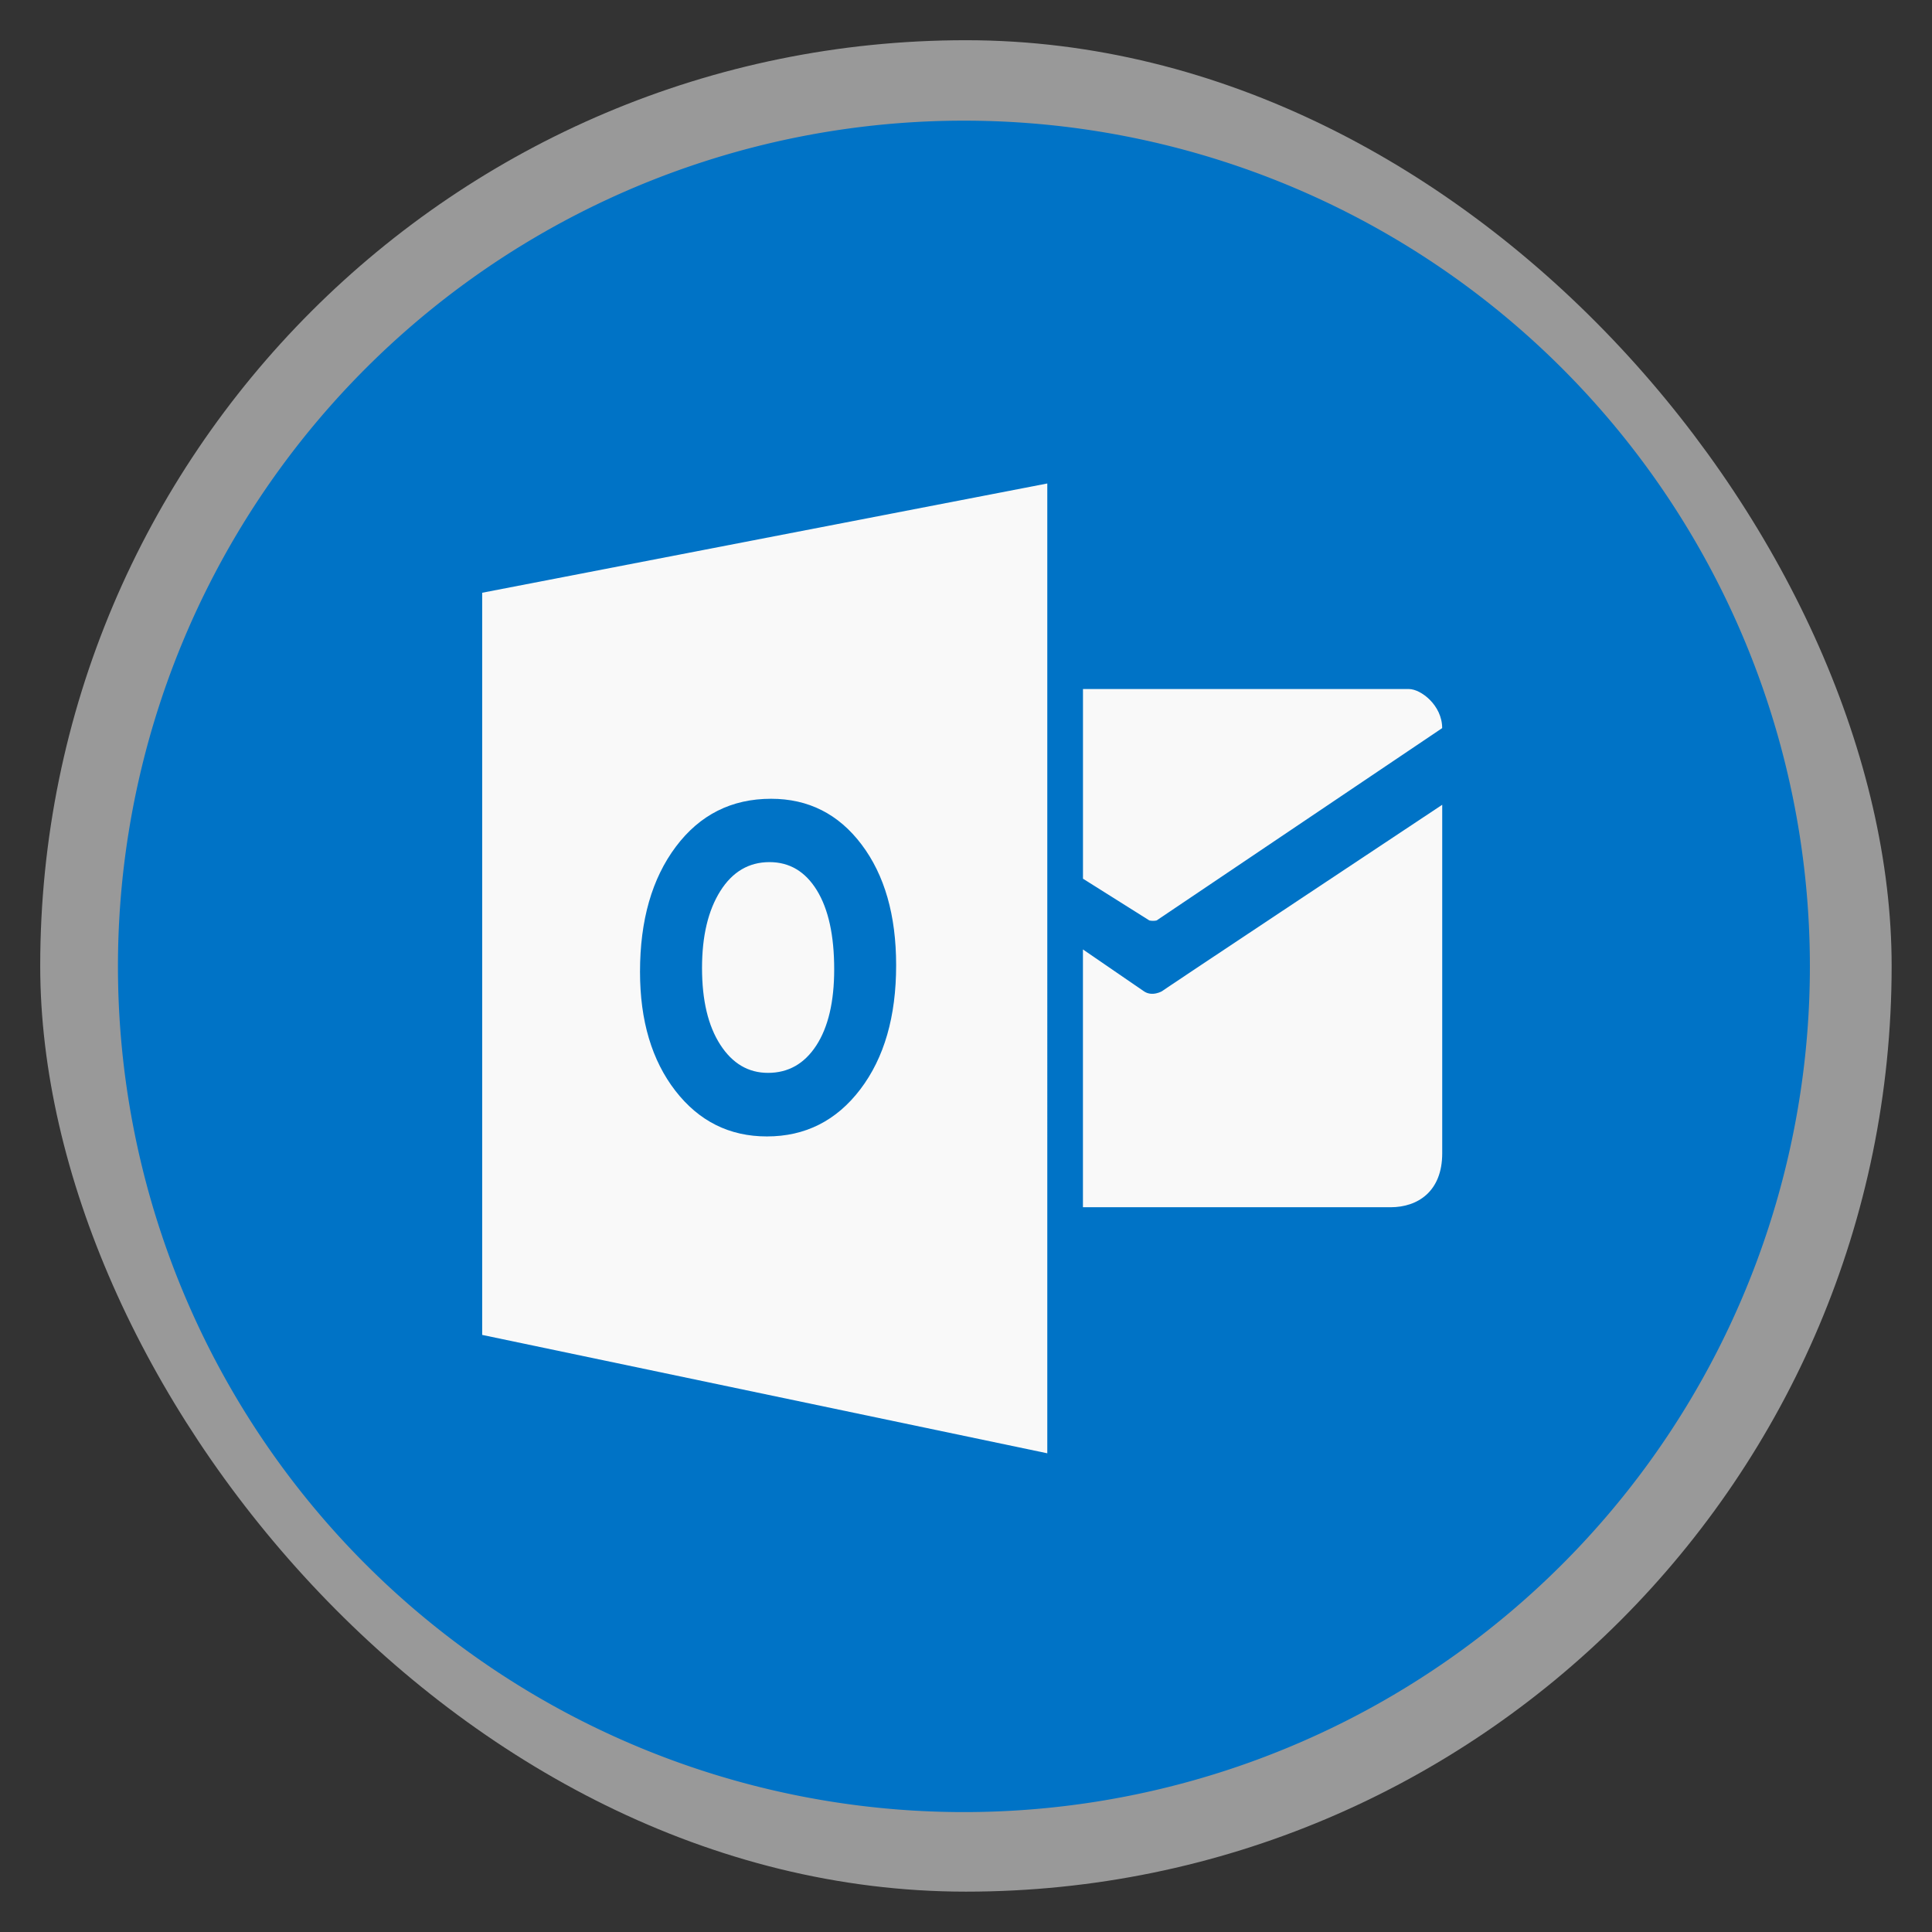 <?xml version="1.0" encoding="UTF-8" standalone="no"?>
<svg
   xmlns:dc="http://purl.org/dc/elements/1.1/"
   xmlns:cc="http://creativecommons.org/ns#"
   xmlns:rdf="http://www.w3.org/1999/02/22-rdf-syntax-ns#"
   xmlns:svg="http://www.w3.org/2000/svg"
   xmlns="http://www.w3.org/2000/svg"
   xmlns:xlink="http://www.w3.org/1999/xlink"
   xmlns:sodipodi="http://sodipodi.sourceforge.net/DTD/sodipodi-0.dtd"
   xmlns:inkscape="http://www.inkscape.org/namespaces/inkscape"
   width="48"
   viewBox="0 0 13.547 13.547"
   height="48"
   id="svg2"
   version="1.1"
   inkscape:version="0.48.4 r9939"
   sodipodi:docname="unity-webapps-hotmail.svg"
   inkscape:export-filename="/home/hvieira/Área de Trabalho/outlook5.png"
   inkscape:export-xdpi="1448"
   inkscape:export-ydpi="1448">
  <rect x="0" y="0" width="13.547" height="13.547" fill="#333333" stroke="none"/>
  <sodipodi:namedview
     pagecolor="#ffffff"
     bordercolor="#666666"
     borderopacity="1"
     objecttolerance="10"
     gridtolerance="10"
     guidetolerance="10"
     inkscape:pageopacity="0"
     inkscape:pageshadow="2"
     inkscape:window-width="1366"
     inkscape:window-height="742"
     id="namedview28"
     showgrid="true"
     inkscape:zoom="2.1423157"
     inkscape:cx="34.372294"
     inkscape:cy="19.414211"
     inkscape:window-x="0"
     inkscape:window-y="26"
     inkscape:window-maximized="1"
     inkscape:current-layer="svg2">
    <inkscape:grid
       type="xygrid"
       id="grid3841" />
  </sodipodi:namedview>
  <defs
     id="defs4">
    <linearGradient
       id="linearGradient3833">
      <stop
         style="stop-color:#3e3e3e;stop-opacity:1;"
         offset="0"
         id="stop3835" />
      <stop
         style="stop-color:#5e5e5e;stop-opacity:1;"
         offset="1"
         id="stop3837" />
    </linearGradient>
    <linearGradient
       gradientUnits="userSpaceOnUse"
       x2="0"
       y2="1003.402"
       y1="1051.994"
       id="linearGradient3783"
       xlink:href="#linearGradient3777" />
    <linearGradient
       id="linearGradient3777">
      <stop
         id="stop3012"
         style="stop-color:#4e9a06"
         offset="0" />
      <stop
         id="stop3014"
         style="stop-color:#89c056"
         offset="1" />
    </linearGradient>
    <radialGradient
       gradientUnits="userSpaceOnUse"
       xlink:href="#linearGradient3895-9-0-3-2-4-0"
       id="radialGradient4432"
       r="128"
       gradientTransform="matrix(0.977,0,0,0.977,-16.535,-236.25)"
       cy="160"
       cx="148.004" />
    <linearGradient
       id="linearGradient3895-9-0-3-2-4-0">
      <stop
         id="stop3002"
         style="stop-color:#c3def1"
         offset="0" />
      <stop
         id="stop3004"
         style="stop-color:#0072c6"
         offset="1" />
    </linearGradient>
    <radialGradient
       inkscape:collect="always"
       xlink:href="#linearGradient3895-9-0-3-2-4-0"
       id="radialGradient3057"
       gradientUnits="userSpaceOnUse"
       gradientTransform="matrix(0.977,0,0,0.977,-16.535,-236.25)"
       cx="148.004"
       cy="160"
       r="128" />
  </defs>
  <rect
     id="rect8"
     style="opacity:0.5;fill:#ffffff;fill-rule:evenodd"
     height="12.982"
     rx="6.491"
     y="0.282"
     x="0.282"
     width="12.982" />
  <path
     sodipodi:type="arc"
     style="fill:#0073c6;fill-opacity:1;stroke:none"
     id="path3831"
     sodipodi:cx="-53.084747"
     sodipodi:cy="19.220339"
     sodipodi:rx="19.322035"
     sodipodi:ry="20.033897"
     d="m -33.763,19.22 a 19.322,20.034 0 1 1 -38.644,0 19.322,20.034 0 1 1 38.644,0 z"
     transform="matrix(0.307,0,0,0.296,23.056,1.087)" />
  <g
     style="fill:#f9f9f9;fill-opacity:1"
     id="g3013"
     transform="matrix(0.034,0,0,0.034,2.395,2.438)">
    <g
       transform="matrix(1.919,0,0,1.917,29,28)"
       id="g3015"
       style="fill:#f9f9f9;fill-opacity:1">
      <path
         inkscape:connector-curvature="0"
         d="m 64.567,22.116 v 20.404 l 7.131,4.49 c 0.188,0.055 0.596,0.059 0.784,0 L 103.169,26.32 c 0,-2.449 -2.284,-4.204 -3.573,-4.204 H 64.567 z"
         id="path3017"
         style="fill:#f9f9f9;fill-opacity:1" />
      <path
         inkscape:connector-curvature="0"
         d="m 64.567,50.133 6.508,4.47 c 0.917,0.674 2.022,0 2.022,0 -1.101,0.674 30.077,-20.036 30.077,-20.036 v 37.502 c 0,4.082 -2.613,5.795 -5.552,5.795 H 64.563 V 50.133 z"
         id="path3019"
         style="fill:#f9f9f9;fill-opacity:1" />
    </g>
    <g
       transform="matrix(7.519,0,0,7.512,3.128,-51.346)"
       id="g3021"
       style="fill:#f9f9f9;fill-opacity:1">
      <path
         inkscape:connector-curvature="0"
         d="m 11.321,20.958 c -0.566,0 -1.017,0.266 -1.35,0.797 -0.333,0.531 -0.5,1.234 -0.5,2.109 0,0.888 0.167,1.59 0.5,2.106 0.333,0.517 0.77,0.774 1.31,0.774 0.557,0 0.999,-0.251 1.325,-0.753 0.326,-0.502 0.49,-1.199 0.49,-2.09 0,-0.929 -0.158,-1.652 -0.475,-2.169 -0.317,-0.516 -0.75,-0.774 -1.3,-0.774 z"
         id="path3023"
         style="fill:#f9f9f9;fill-opacity:1" />
      <path
         inkscape:connector-curvature="0"
         d="m 3.441,13.563 v 20.375 l 15.5,3.25 V 10.563 l -15.5,3 z m 10.372,13.632 c -0.655,0.862 -1.509,1.294 -2.563,1.294 -1.027,0 -1.863,-0.418 -2.51,-1.253 C 8.094,26.4 7.77,25.312 7.77,23.97 c 0,-1.417 0.328,-2.563 0.985,-3.438 0.657,-0.875 1.527,-1.313 2.61,-1.313 1.023,0 1.851,0.418 2.482,1.256 0.632,0.838 0.948,1.942 0.948,3.313 10e-4,1.409 -0.327,2.545 -0.982,3.407 z"
         id="path3025"
         style="fill:#f9f9f9;fill-opacity:1" />
    </g>
  </g>
</svg>

